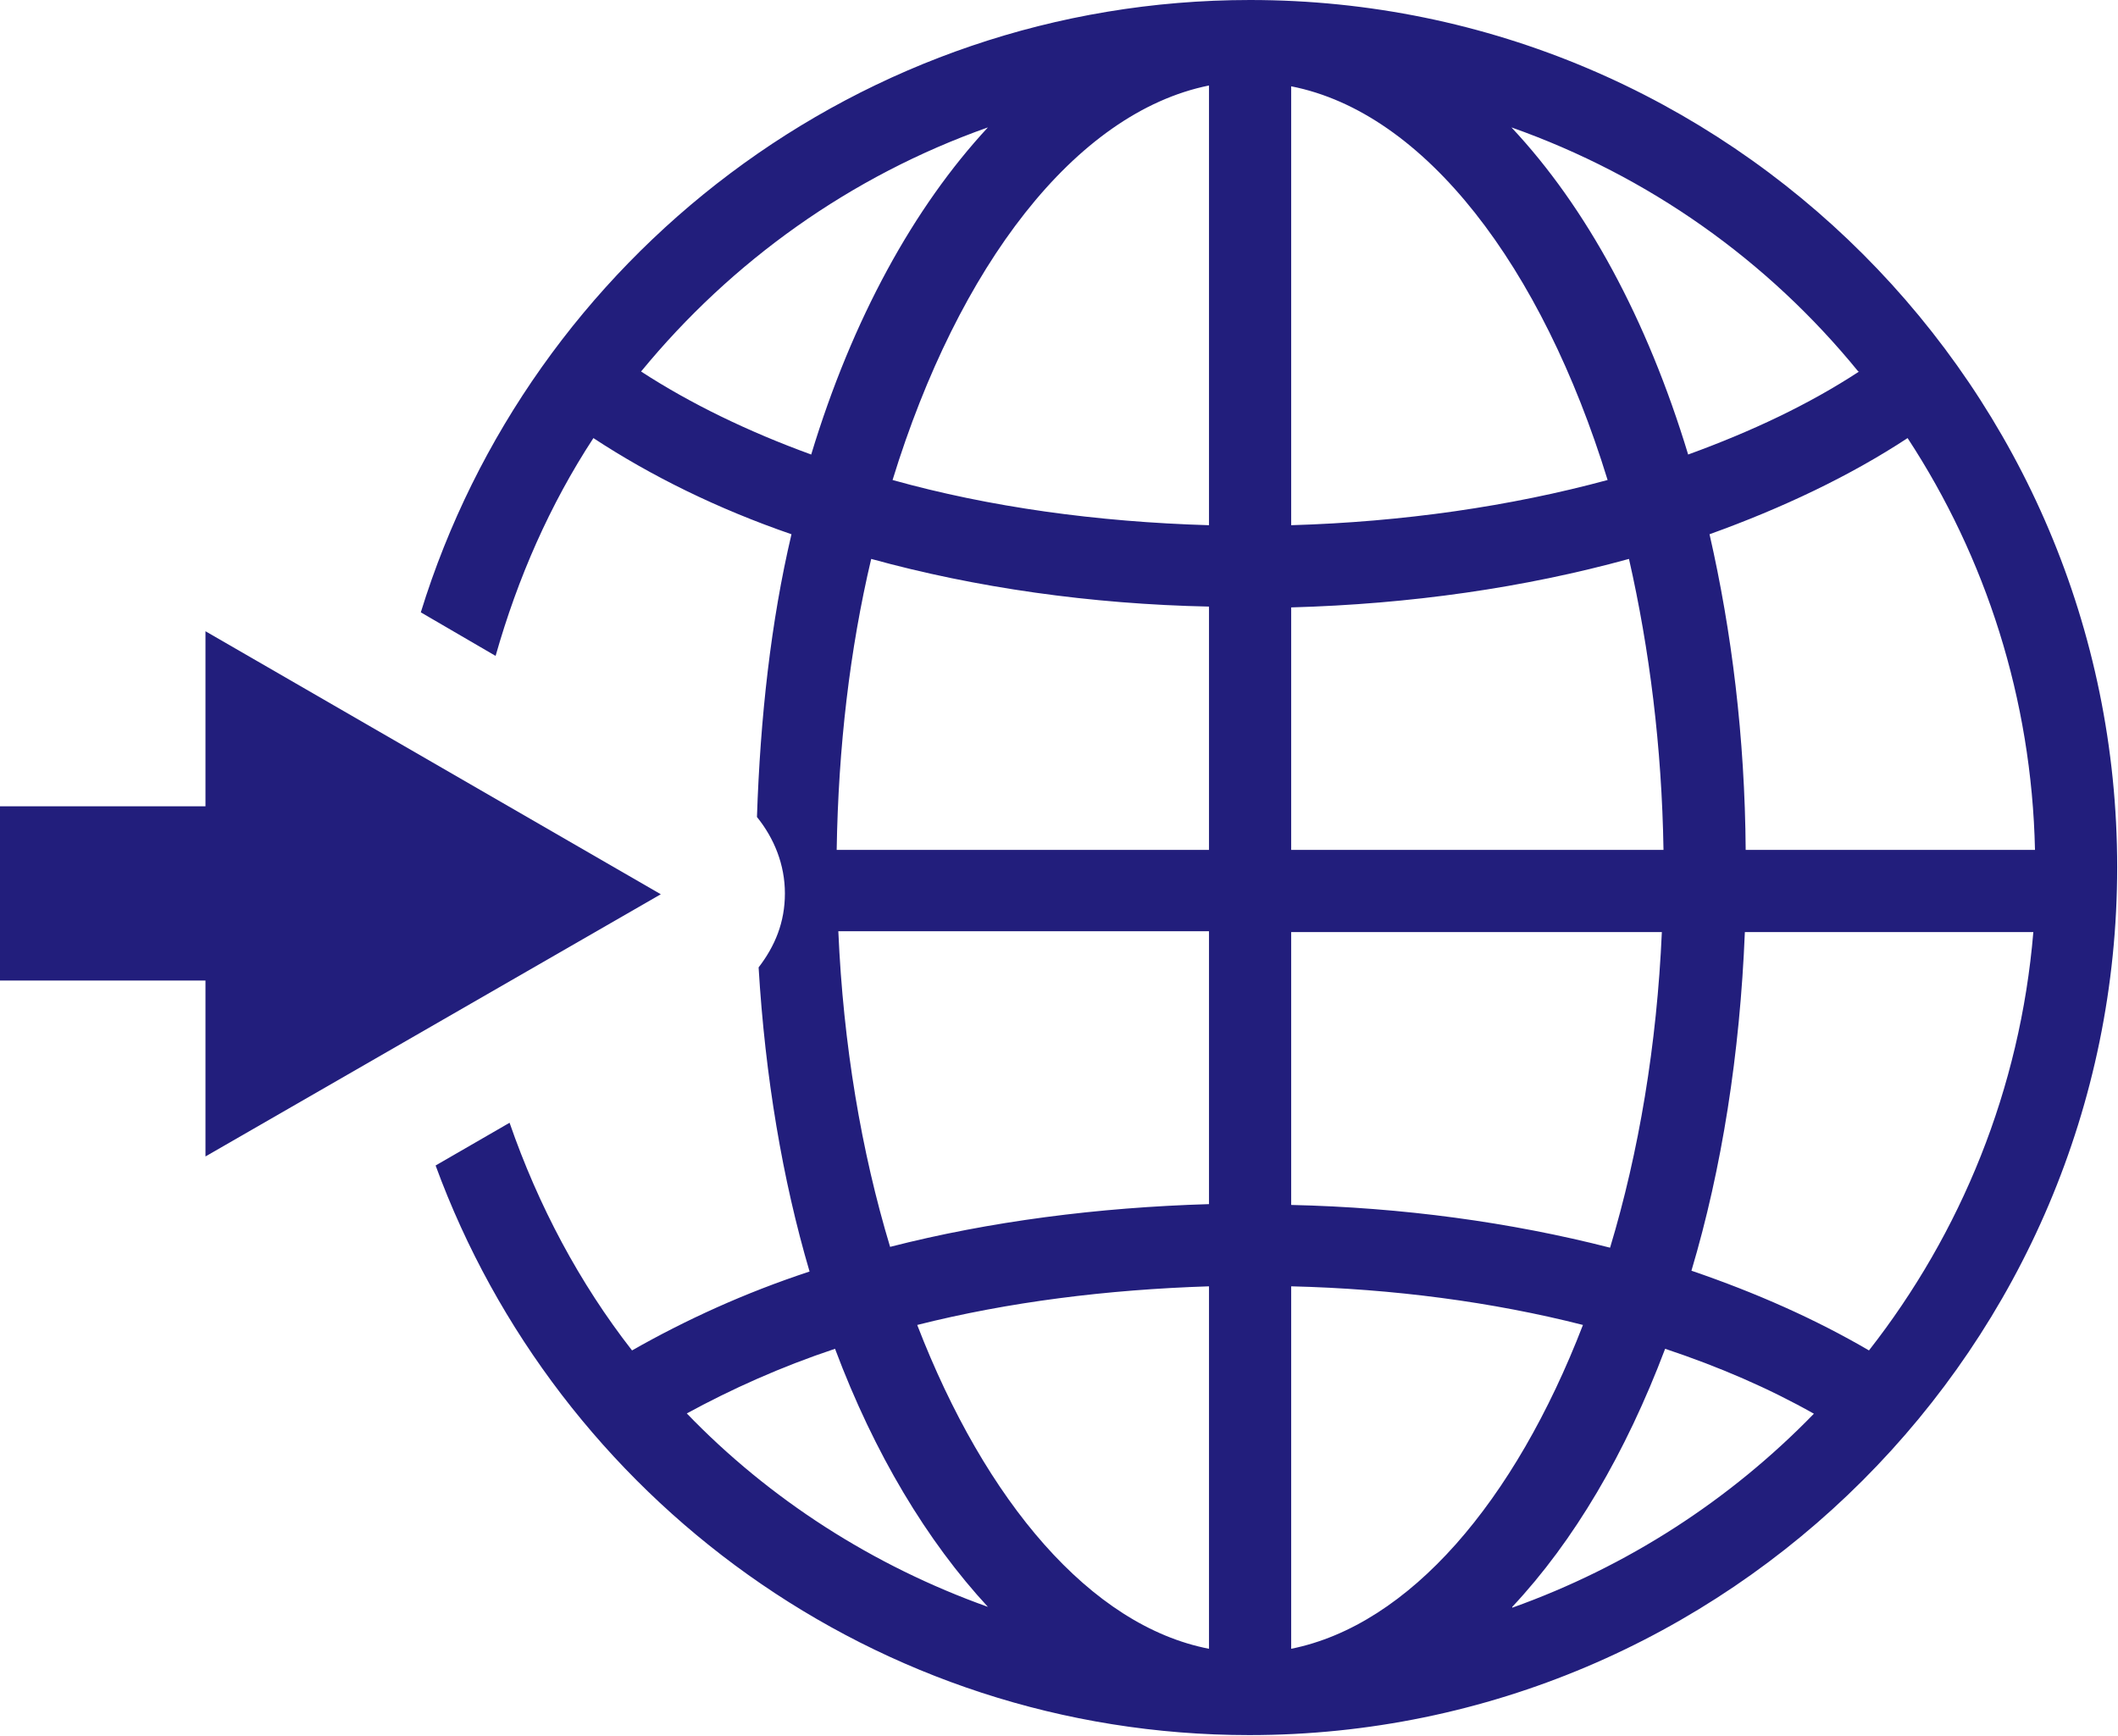 <?xml version="1.0" encoding="UTF-8"?>
<svg id="Capa_1" data-name="Capa 1" xmlns="http://www.w3.org/2000/svg" viewBox="0 0 25.77 21.12">
  <defs>
    <style>
      .cls-1 {
        fill: #221e7c;
      }
    </style>
  </defs>
  <path class="cls-1" d="M15.21,0C10.47,0,6.45,3.14,5.12,7.45l.91,.53c.27-.95,.66-1.84,1.19-2.65,.7,.46,1.51,.86,2.41,1.17-.25,1.06-.38,2.23-.42,3.44,.21,.26,.34,.58,.34,.93s-.12,.64-.32,.9c.08,1.33,.29,2.58,.62,3.7-.79,.26-1.51,.59-2.16,.96-.64-.82-1.14-1.76-1.49-2.77l-.9,.52c1.48,4.04,5.36,6.93,9.9,6.93,5.82,0,10.56-4.74,10.56-10.56S21.03,0,15.21,0ZM7.8,4.52c1.1-1.34,2.55-2.38,4.22-2.97-.9,.97-1.65,2.33-2.15,3.98-.77-.28-1.47-.62-2.07-1.01Zm.55,12.68c.55-.3,1.15-.57,1.81-.79,.48,1.28,1.12,2.34,1.86,3.14-1.4-.5-2.66-1.31-3.67-2.36Zm6.36,2.86c-1.44-.28-2.72-1.79-3.55-3.94,1.11-.28,2.31-.43,3.55-.47v4.41Zm0-5.41c-1.35,.04-2.67,.21-3.88,.52-.35-1.16-.57-2.46-.63-3.84h4.51v3.31Zm0-4.31h-4.53c.02-1.25,.16-2.44,.42-3.54,1.27,.35,2.67,.55,4.11,.58v2.95Zm0-3.95c-1.36-.04-2.67-.22-3.85-.55,.8-2.6,2.22-4.47,3.85-4.8V6.39Zm8.5-1.06c.95,1.45,1.51,3.17,1.55,5.01h-3.52c-.01-1.37-.17-2.66-.44-3.84,.89-.32,1.71-.71,2.41-1.17Zm-.59-.81c-.61,.4-1.31,.73-2.08,1.01-.5-1.65-1.24-3.01-2.15-3.98,1.67,.59,3.12,1.62,4.22,2.97ZM15.71,1.05c1.63,.32,3.05,2.19,3.85,4.79-1.18,.32-2.49,.51-3.85,.55V1.05Zm0,6.34c1.45-.04,2.84-.24,4.11-.59,.25,1.1,.4,2.29,.42,3.54h-4.53v-2.95Zm0,3.95h4.51c-.06,1.37-.28,2.68-.63,3.84-1.21-.31-2.53-.49-3.88-.52v-3.31Zm0,8.72v-4.41c1.24,.03,2.45,.19,3.55,.47-.83,2.15-2.11,3.65-3.55,3.94Zm2.69-.51c.75-.8,1.38-1.87,1.86-3.14,.66,.22,1.26,.48,1.81,.79-1.02,1.05-2.27,1.86-3.67,2.36Zm4.34-3.12c-.65-.38-1.37-.7-2.16-.97,.37-1.24,.59-2.64,.65-4.12h3.51c-.16,1.91-.88,3.66-2,5.09Z"/>
  <polygon class="cls-1" points="8.04 10.88 2.5 7.68 2.5 9.81 0 9.81 0 11.93 2.5 11.93 2.5 14.07 8.04 10.88"/>
</svg>